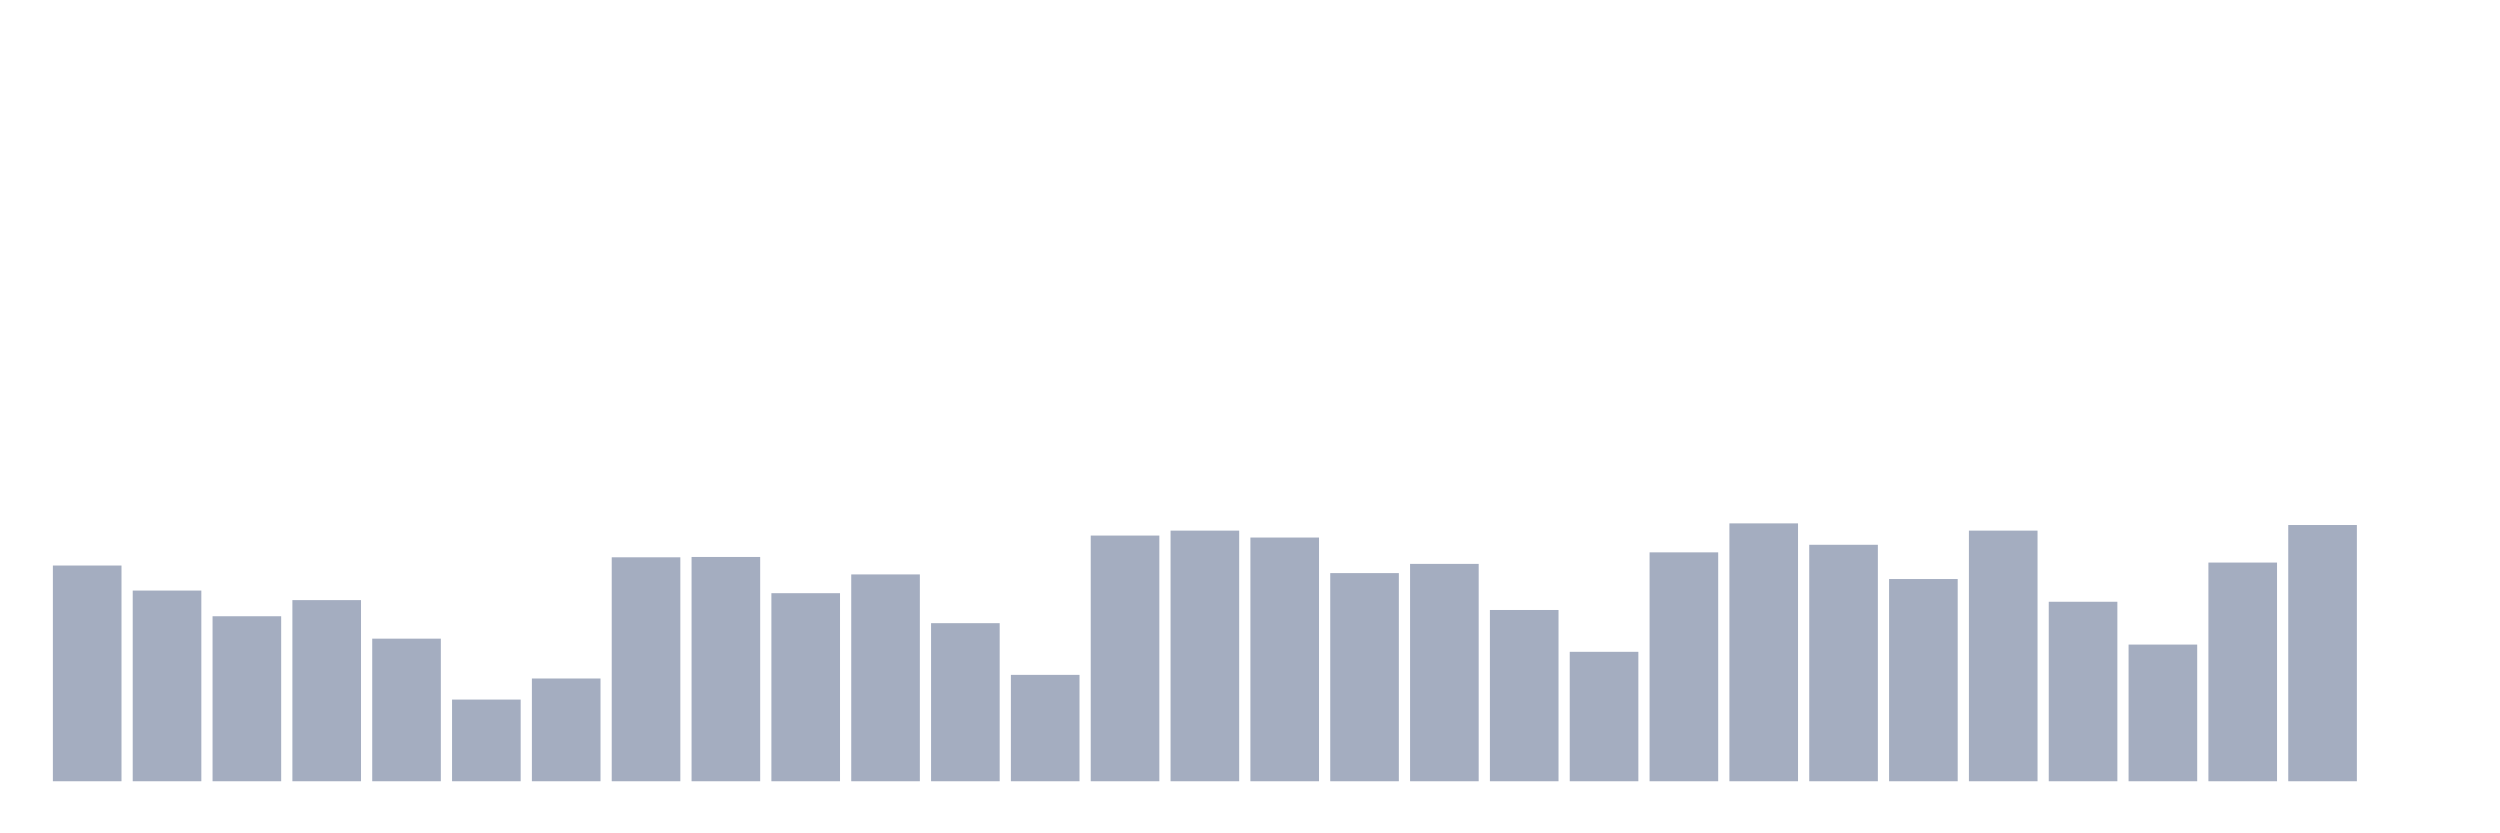 <svg xmlns="http://www.w3.org/2000/svg" viewBox="0 0 480 160"><g transform="translate(10,10)"><rect class="bar" x="0.153" width="13.175" y="98.582" height="41.418" fill="rgb(164,173,192)"></rect><rect class="bar" x="15.482" width="13.175" y="103.388" height="36.612" fill="rgb(164,173,192)"></rect><rect class="bar" x="30.81" width="13.175" y="108.32" height="31.68" fill="rgb(164,173,192)"></rect><rect class="bar" x="46.138" width="13.175" y="105.221" height="34.779" fill="rgb(164,173,192)"></rect><rect class="bar" x="61.466" width="13.175" y="112.62" height="27.38" fill="rgb(164,173,192)"></rect><rect class="bar" x="76.794" width="13.175" y="124.318" height="15.682" fill="rgb(164,173,192)"></rect><rect class="bar" x="92.123" width="13.175" y="120.271" height="19.729" fill="rgb(164,173,192)"></rect><rect class="bar" x="107.451" width="13.175" y="97.001" height="42.999" fill="rgb(164,173,192)"></rect><rect class="bar" x="122.779" width="13.175" y="96.938" height="43.062" fill="rgb(164,173,192)"></rect><rect class="bar" x="138.107" width="13.175" y="103.893" height="36.107" fill="rgb(164,173,192)"></rect><rect class="bar" x="153.436" width="13.175" y="100.289" height="39.711" fill="rgb(164,173,192)"></rect><rect class="bar" x="168.764" width="13.175" y="109.648" height="30.352" fill="rgb(164,173,192)"></rect><rect class="bar" x="184.092" width="13.175" y="119.575" height="20.425" fill="rgb(164,173,192)"></rect><rect class="bar" x="199.42" width="13.175" y="92.827" height="47.173" fill="rgb(164,173,192)"></rect><rect class="bar" x="214.748" width="13.175" y="91.879" height="48.121" fill="rgb(164,173,192)"></rect><rect class="bar" x="230.077" width="13.175" y="93.207" height="46.793" fill="rgb(164,173,192)"></rect><rect class="bar" x="245.405" width="13.175" y="100.036" height="39.964" fill="rgb(164,173,192)"></rect><rect class="bar" x="260.733" width="13.175" y="98.266" height="41.734" fill="rgb(164,173,192)"></rect><rect class="bar" x="276.061" width="13.175" y="107.118" height="32.882" fill="rgb(164,173,192)"></rect><rect class="bar" x="291.39" width="13.175" y="115.149" height="24.851" fill="rgb(164,173,192)"></rect><rect class="bar" x="306.718" width="13.175" y="96.052" height="43.948" fill="rgb(164,173,192)"></rect><rect class="bar" x="322.046" width="13.175" y="90.488" height="49.512" fill="rgb(164,173,192)"></rect><rect class="bar" x="337.374" width="13.175" y="94.598" height="45.402" fill="rgb(164,173,192)"></rect><rect class="bar" x="352.702" width="13.175" y="101.174" height="38.826" fill="rgb(164,173,192)"></rect><rect class="bar" x="368.031" width="13.175" y="91.879" height="48.121" fill="rgb(164,173,192)"></rect><rect class="bar" x="383.359" width="13.175" y="105.537" height="34.463" fill="rgb(164,173,192)"></rect><rect class="bar" x="398.687" width="13.175" y="113.758" height="26.242" fill="rgb(164,173,192)"></rect><rect class="bar" x="414.015" width="13.175" y="98.013" height="41.987" fill="rgb(164,173,192)"></rect><rect class="bar" x="429.344" width="13.175" y="90.804" height="49.196" fill="rgb(164,173,192)"></rect><rect class="bar" x="444.672" width="13.175" y="140" height="0" fill="rgb(164,173,192)"></rect></g></svg>
